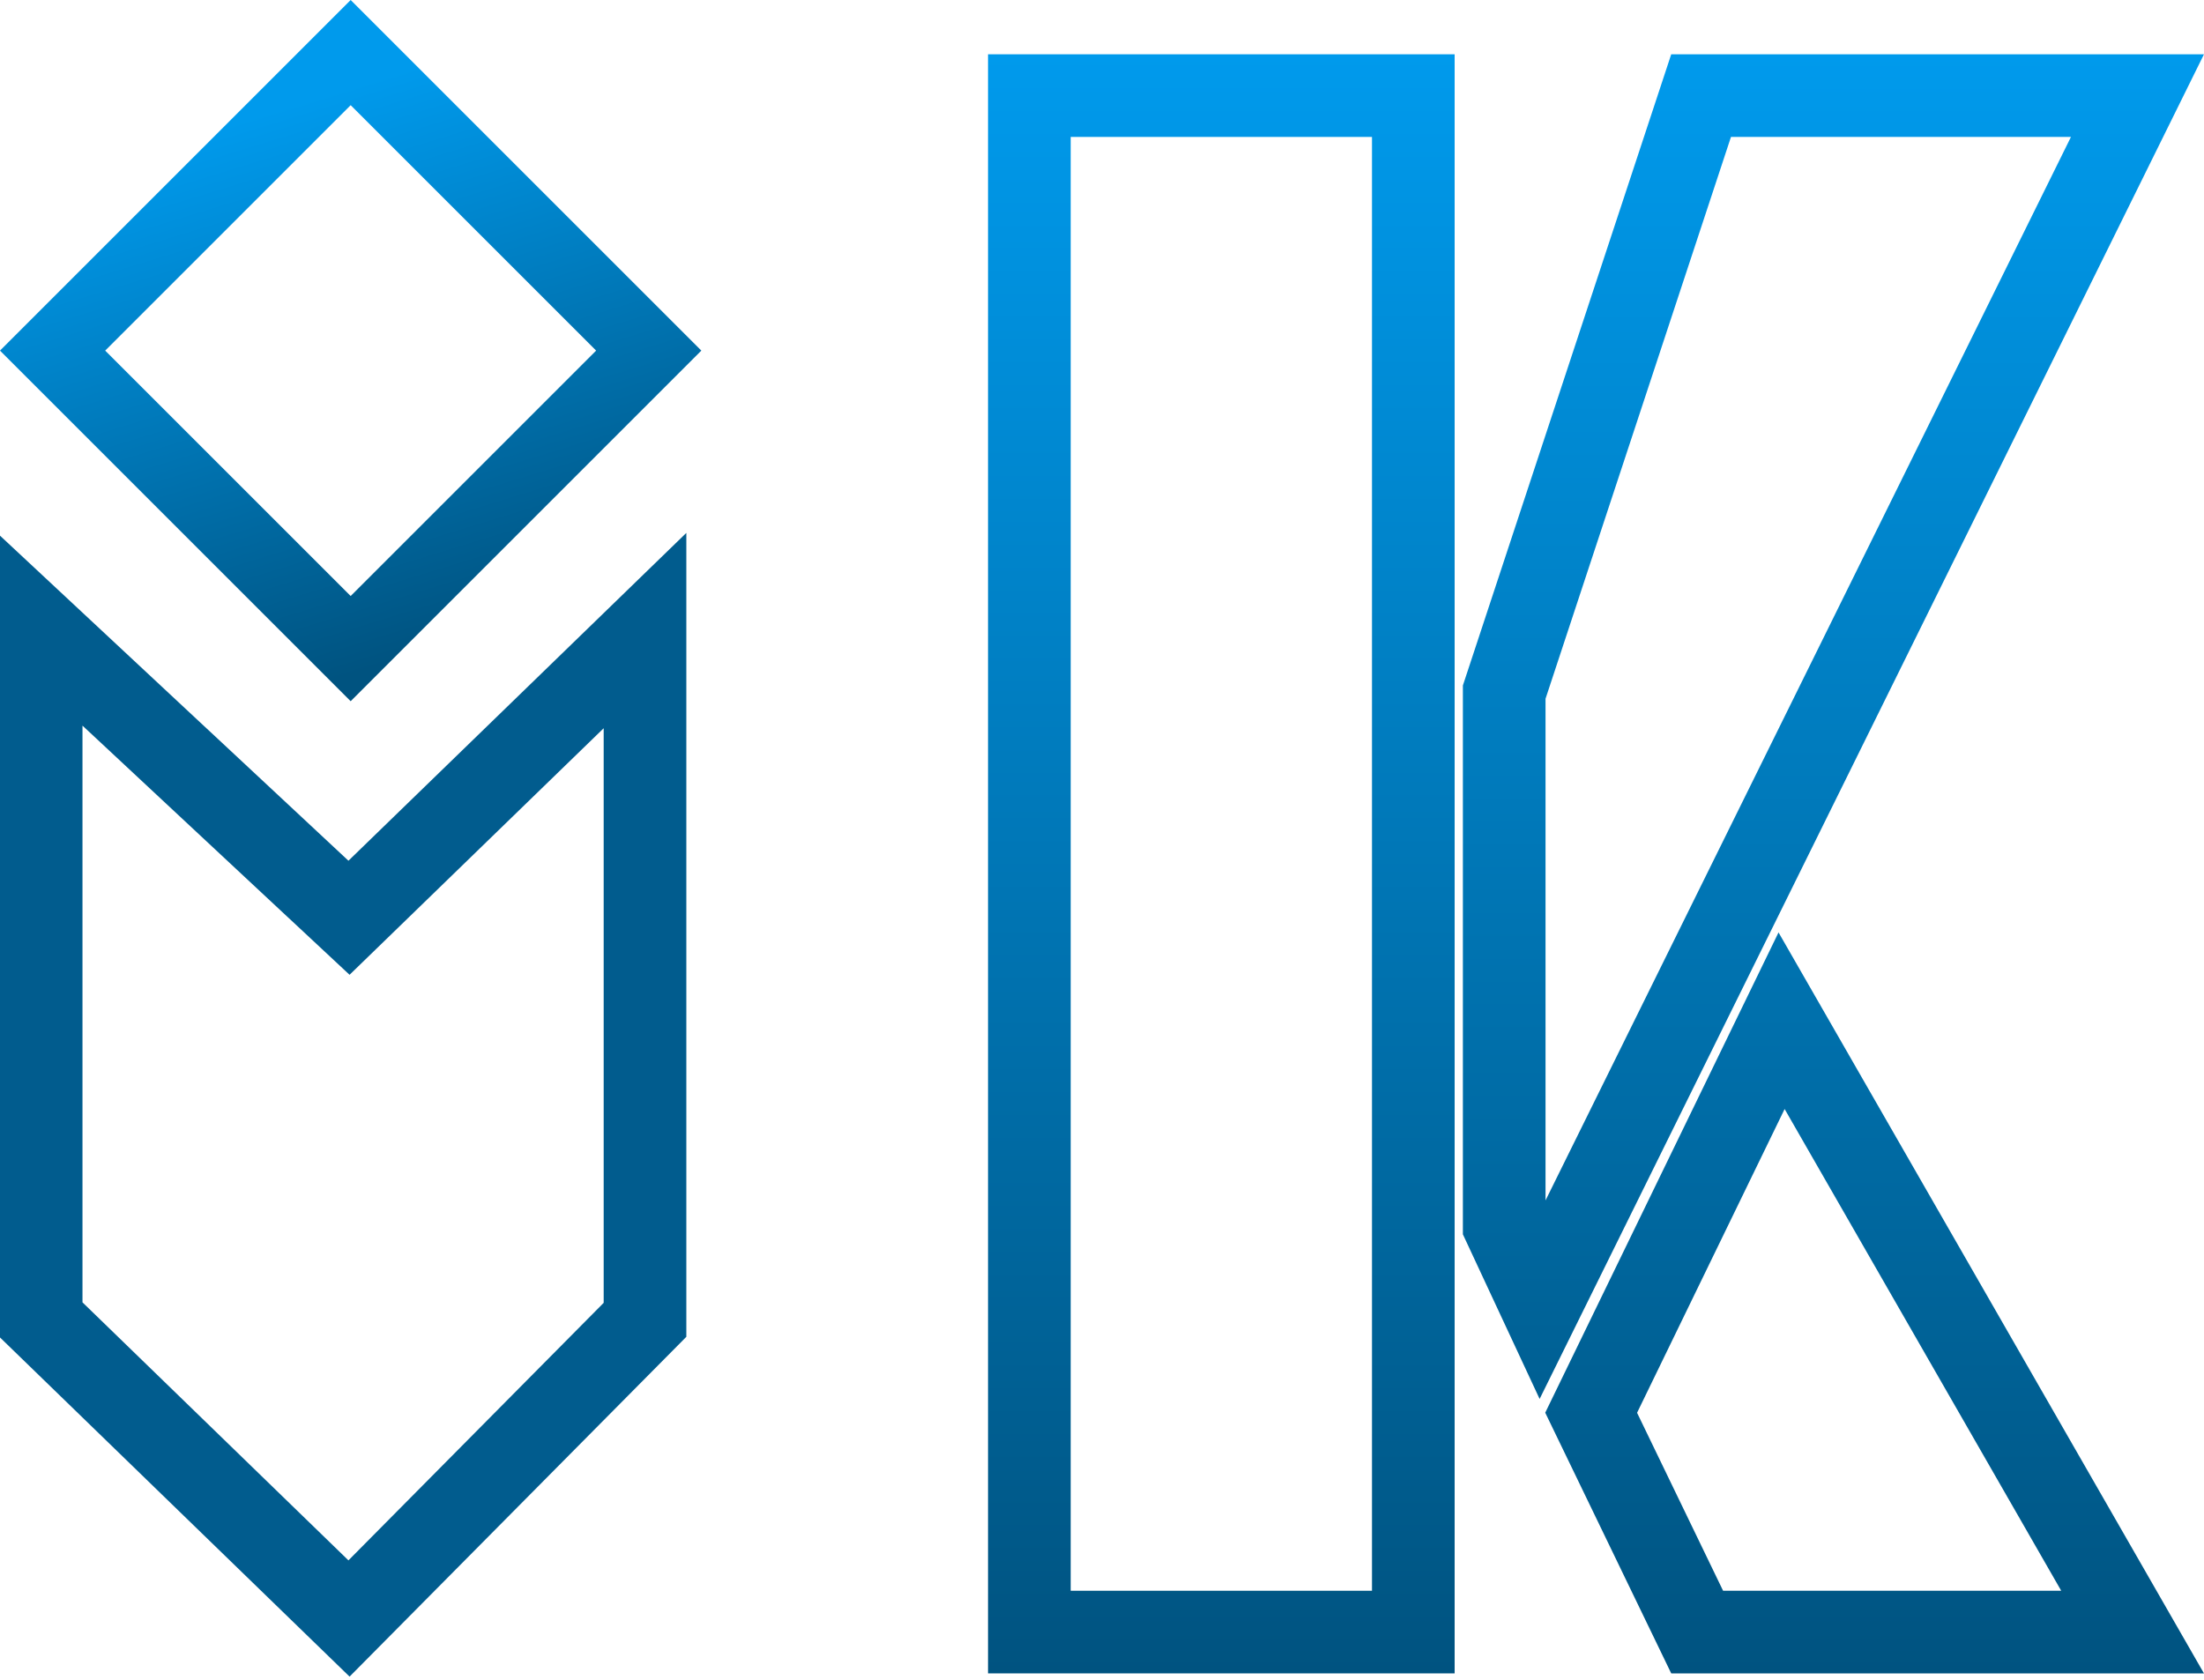 <svg width="80" height="61" viewBox="0 0 80 61" fill="none" xmlns="http://www.w3.org/2000/svg">
<path d="M1.494 47.916V22.893L12.668 33.319L23.412 22.893V47.916L12.668 58.759L1.494 47.916Z" stroke="#015C8E" stroke-width="3"/>
<path d="M77.408 59.252L64.667 37.057L57.755 51.289L61.603 59.252H77.408Z" stroke="url(#paint0_linear_1621_4803)" stroke-width="3"/>
<path d="M61.746 3.471L54.599 25.127V44.479L55.924 47.322L77.585 3.471H61.746Z" stroke="url(#paint1_linear_1621_4803)" stroke-width="3"/>
<rect x="37.363" y="3.471" width="13.937" height="55.781" stroke="url(#paint2_linear_1621_4803)" stroke-width="3"/>
<rect x="1.909" y="12.729" width="15.301" height="15.3" transform="rotate(-45 1.909 12.729)" stroke="url(#paint3_linear_1621_4803)" stroke-width="2.7"/>
<defs>
<linearGradient id="paint0_linear_1621_4803" x1="68.044" y1="1.979" x2="68.044" y2="60.752" gradientUnits="userSpaceOnUse">
<stop stop-color="#009AEC"/>
<stop offset="1" stop-color="#005380"/>
</linearGradient>
<linearGradient id="paint1_linear_1621_4803" x1="66.549" y1="1.971" x2="66.549" y2="60.98" gradientUnits="userSpaceOnUse">
<stop stop-color="#009AEC"/>
<stop offset="1" stop-color="#005380"/>
</linearGradient>
<linearGradient id="paint2_linear_1621_4803" x1="44.332" y1="1.971" x2="44.332" y2="60.752" gradientUnits="userSpaceOnUse">
<stop stop-color="#009AEC"/>
<stop offset="1" stop-color="#005380"/>
</linearGradient>
<linearGradient id="paint3_linear_1621_4803" x1="14.319" y1="12.552" x2="4.773" y2="30.583" gradientUnits="userSpaceOnUse">
<stop stop-color="#009AEC"/>
<stop offset="1" stop-color="#005380"/>
</linearGradient>
</defs>
</svg>

